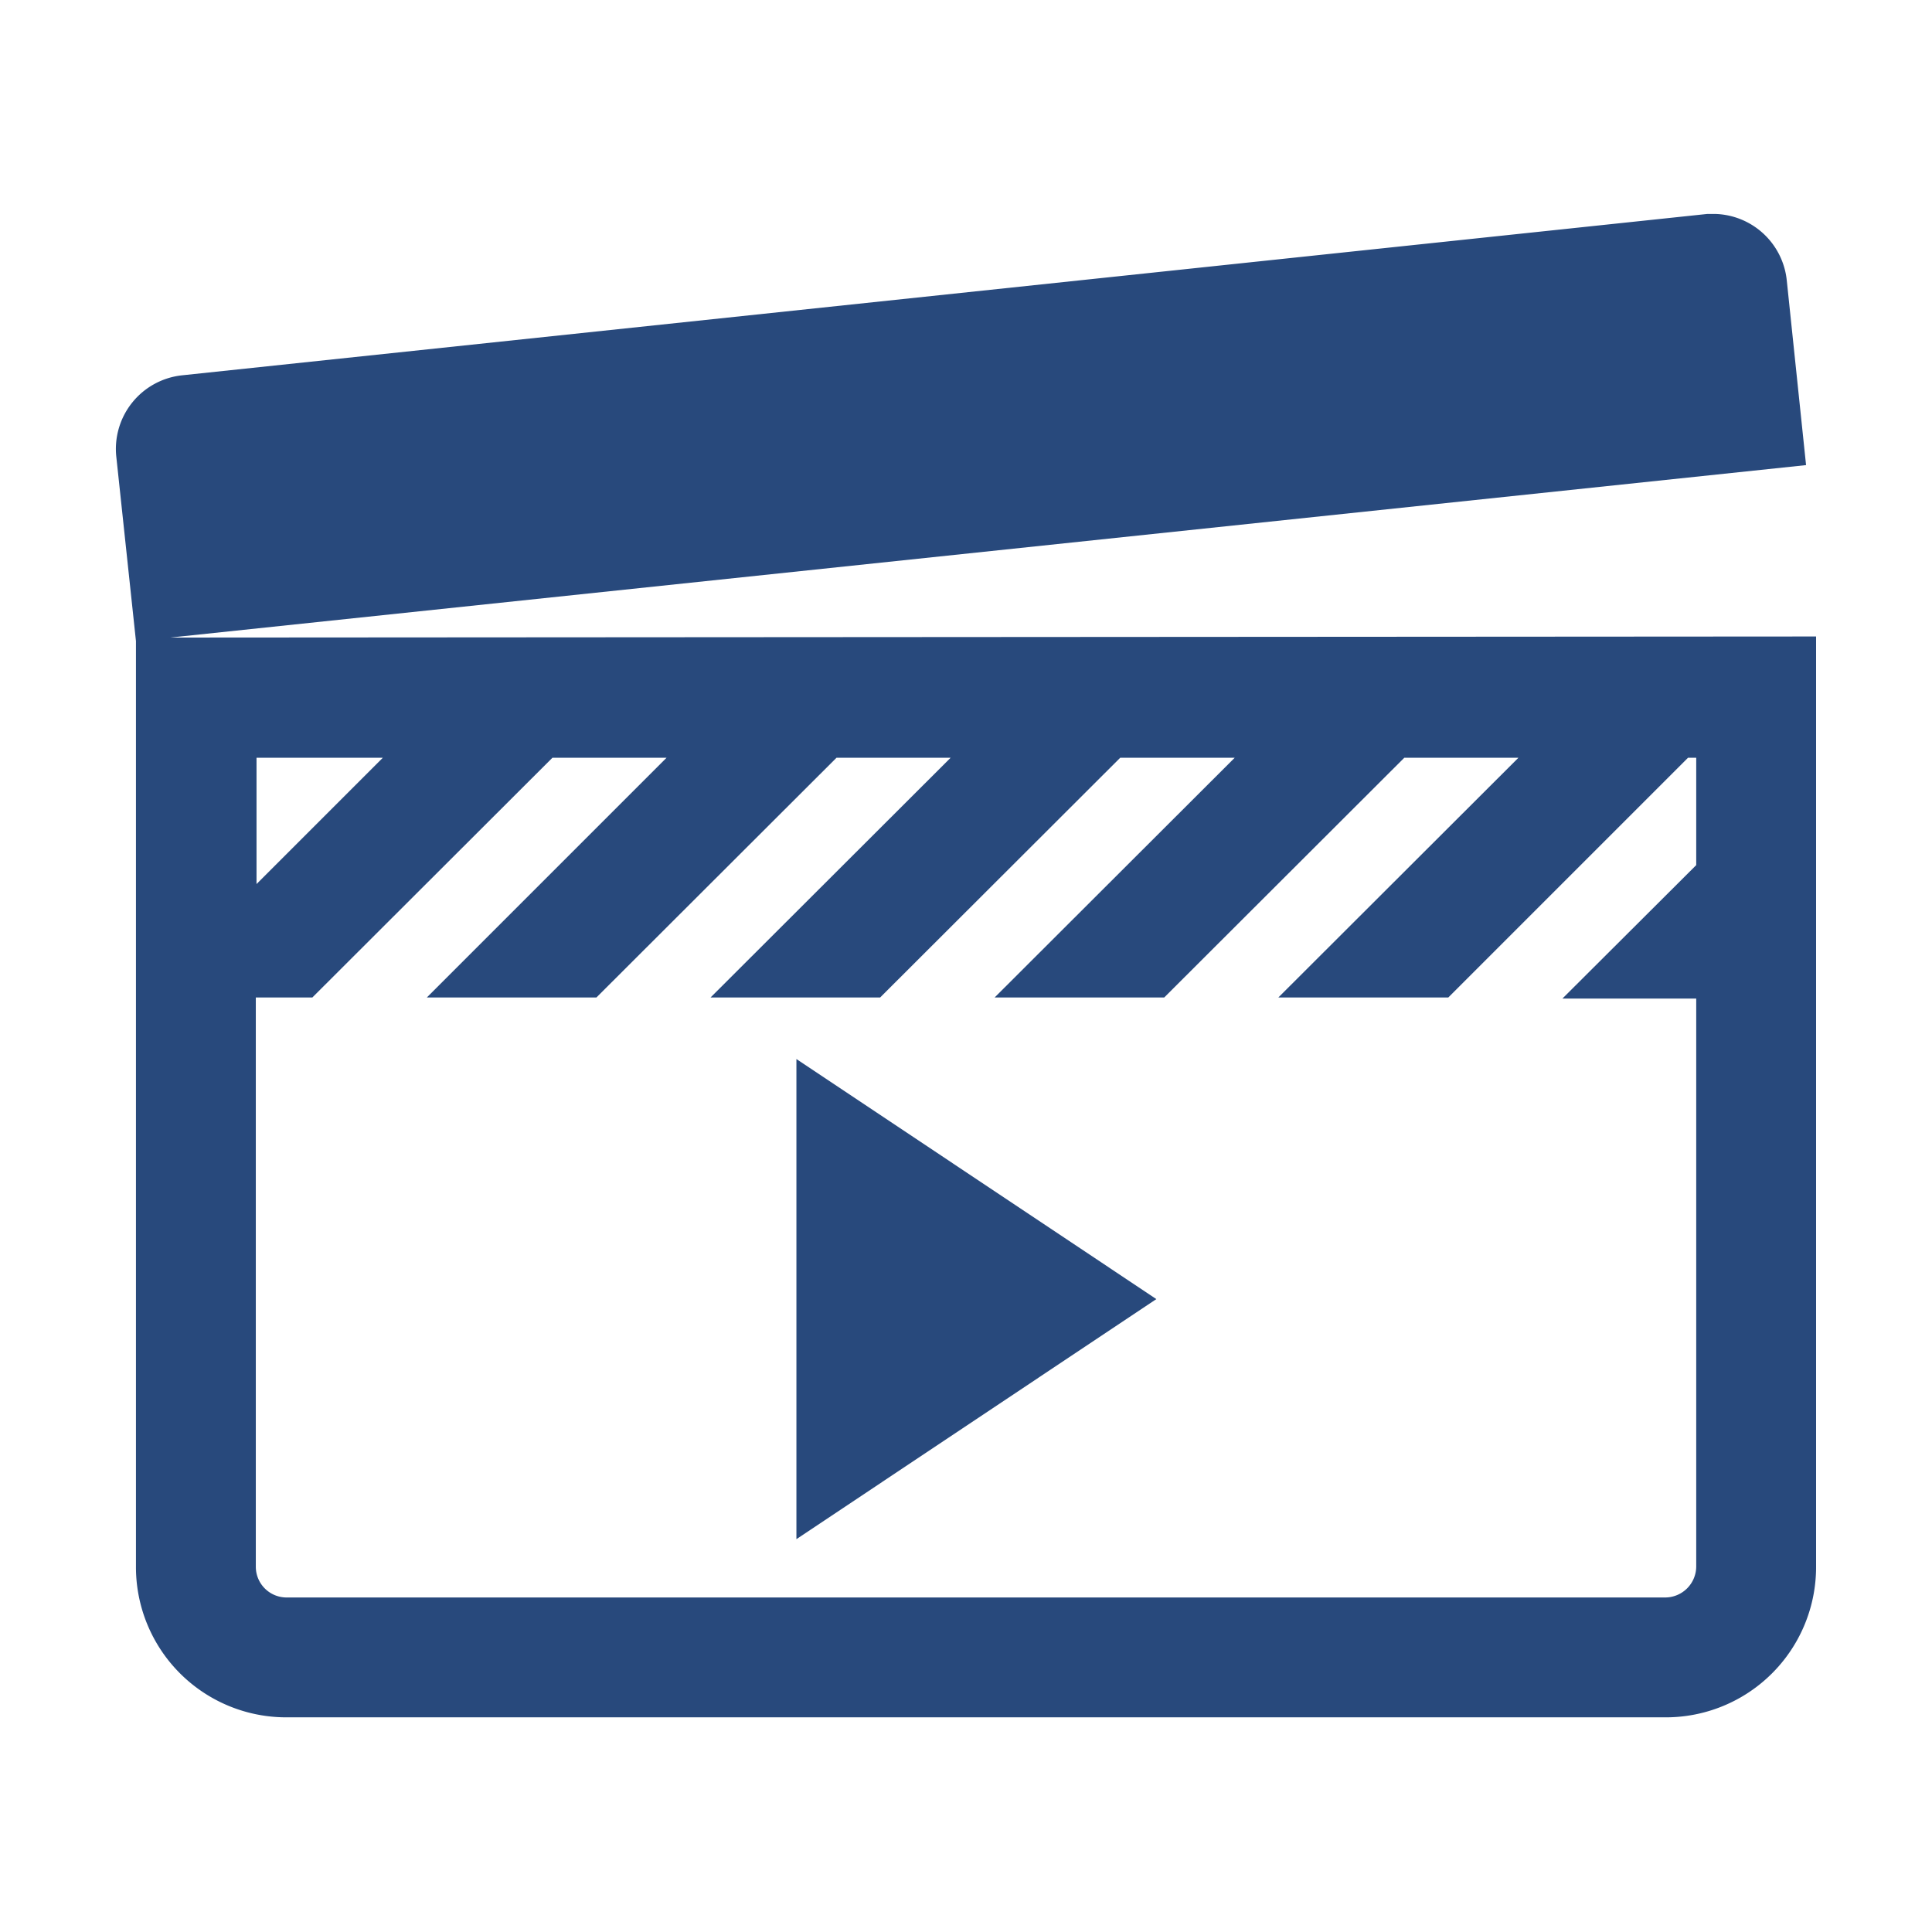 <svg xmlns="http://www.w3.org/2000/svg" viewBox="0 0 54 54"><g fill="#28497c"><path d="M4.76 17.82 50.48 13l-.54-5.17a2.07 2.07 0 0 0-2-1.85h-.22L5.09 10.49a2.07 2.07 0 0 0-1.84 2.27l.55 5.16v25.87A4.2 4.2 0 0 0 8 48h38.55a4.2 4.2 0 0 0 4.21-4.21v-26zm5.94 3.36-3.53 3.53v-3.53zm35.85 23.47H8a.86.86 0 0 1-.85-.86V27.88h1.58l6.71-6.7h3.19l-6.7 6.7h4.74l6.71-6.7h3.19l-6.71 6.7h4.74l6.71-6.7h3.2l-6.71 6.7h4.74l6.71-6.7h3.19l-6.71 6.7h4.75l6.7-6.7h.23v3l-3.74 3.73h3.74v15.88a.87.87 0 0 1-.86.86z"/><path d="m22.26 43.02 10.06-6.71-10.06-6.71v13.42z"/></g></svg>